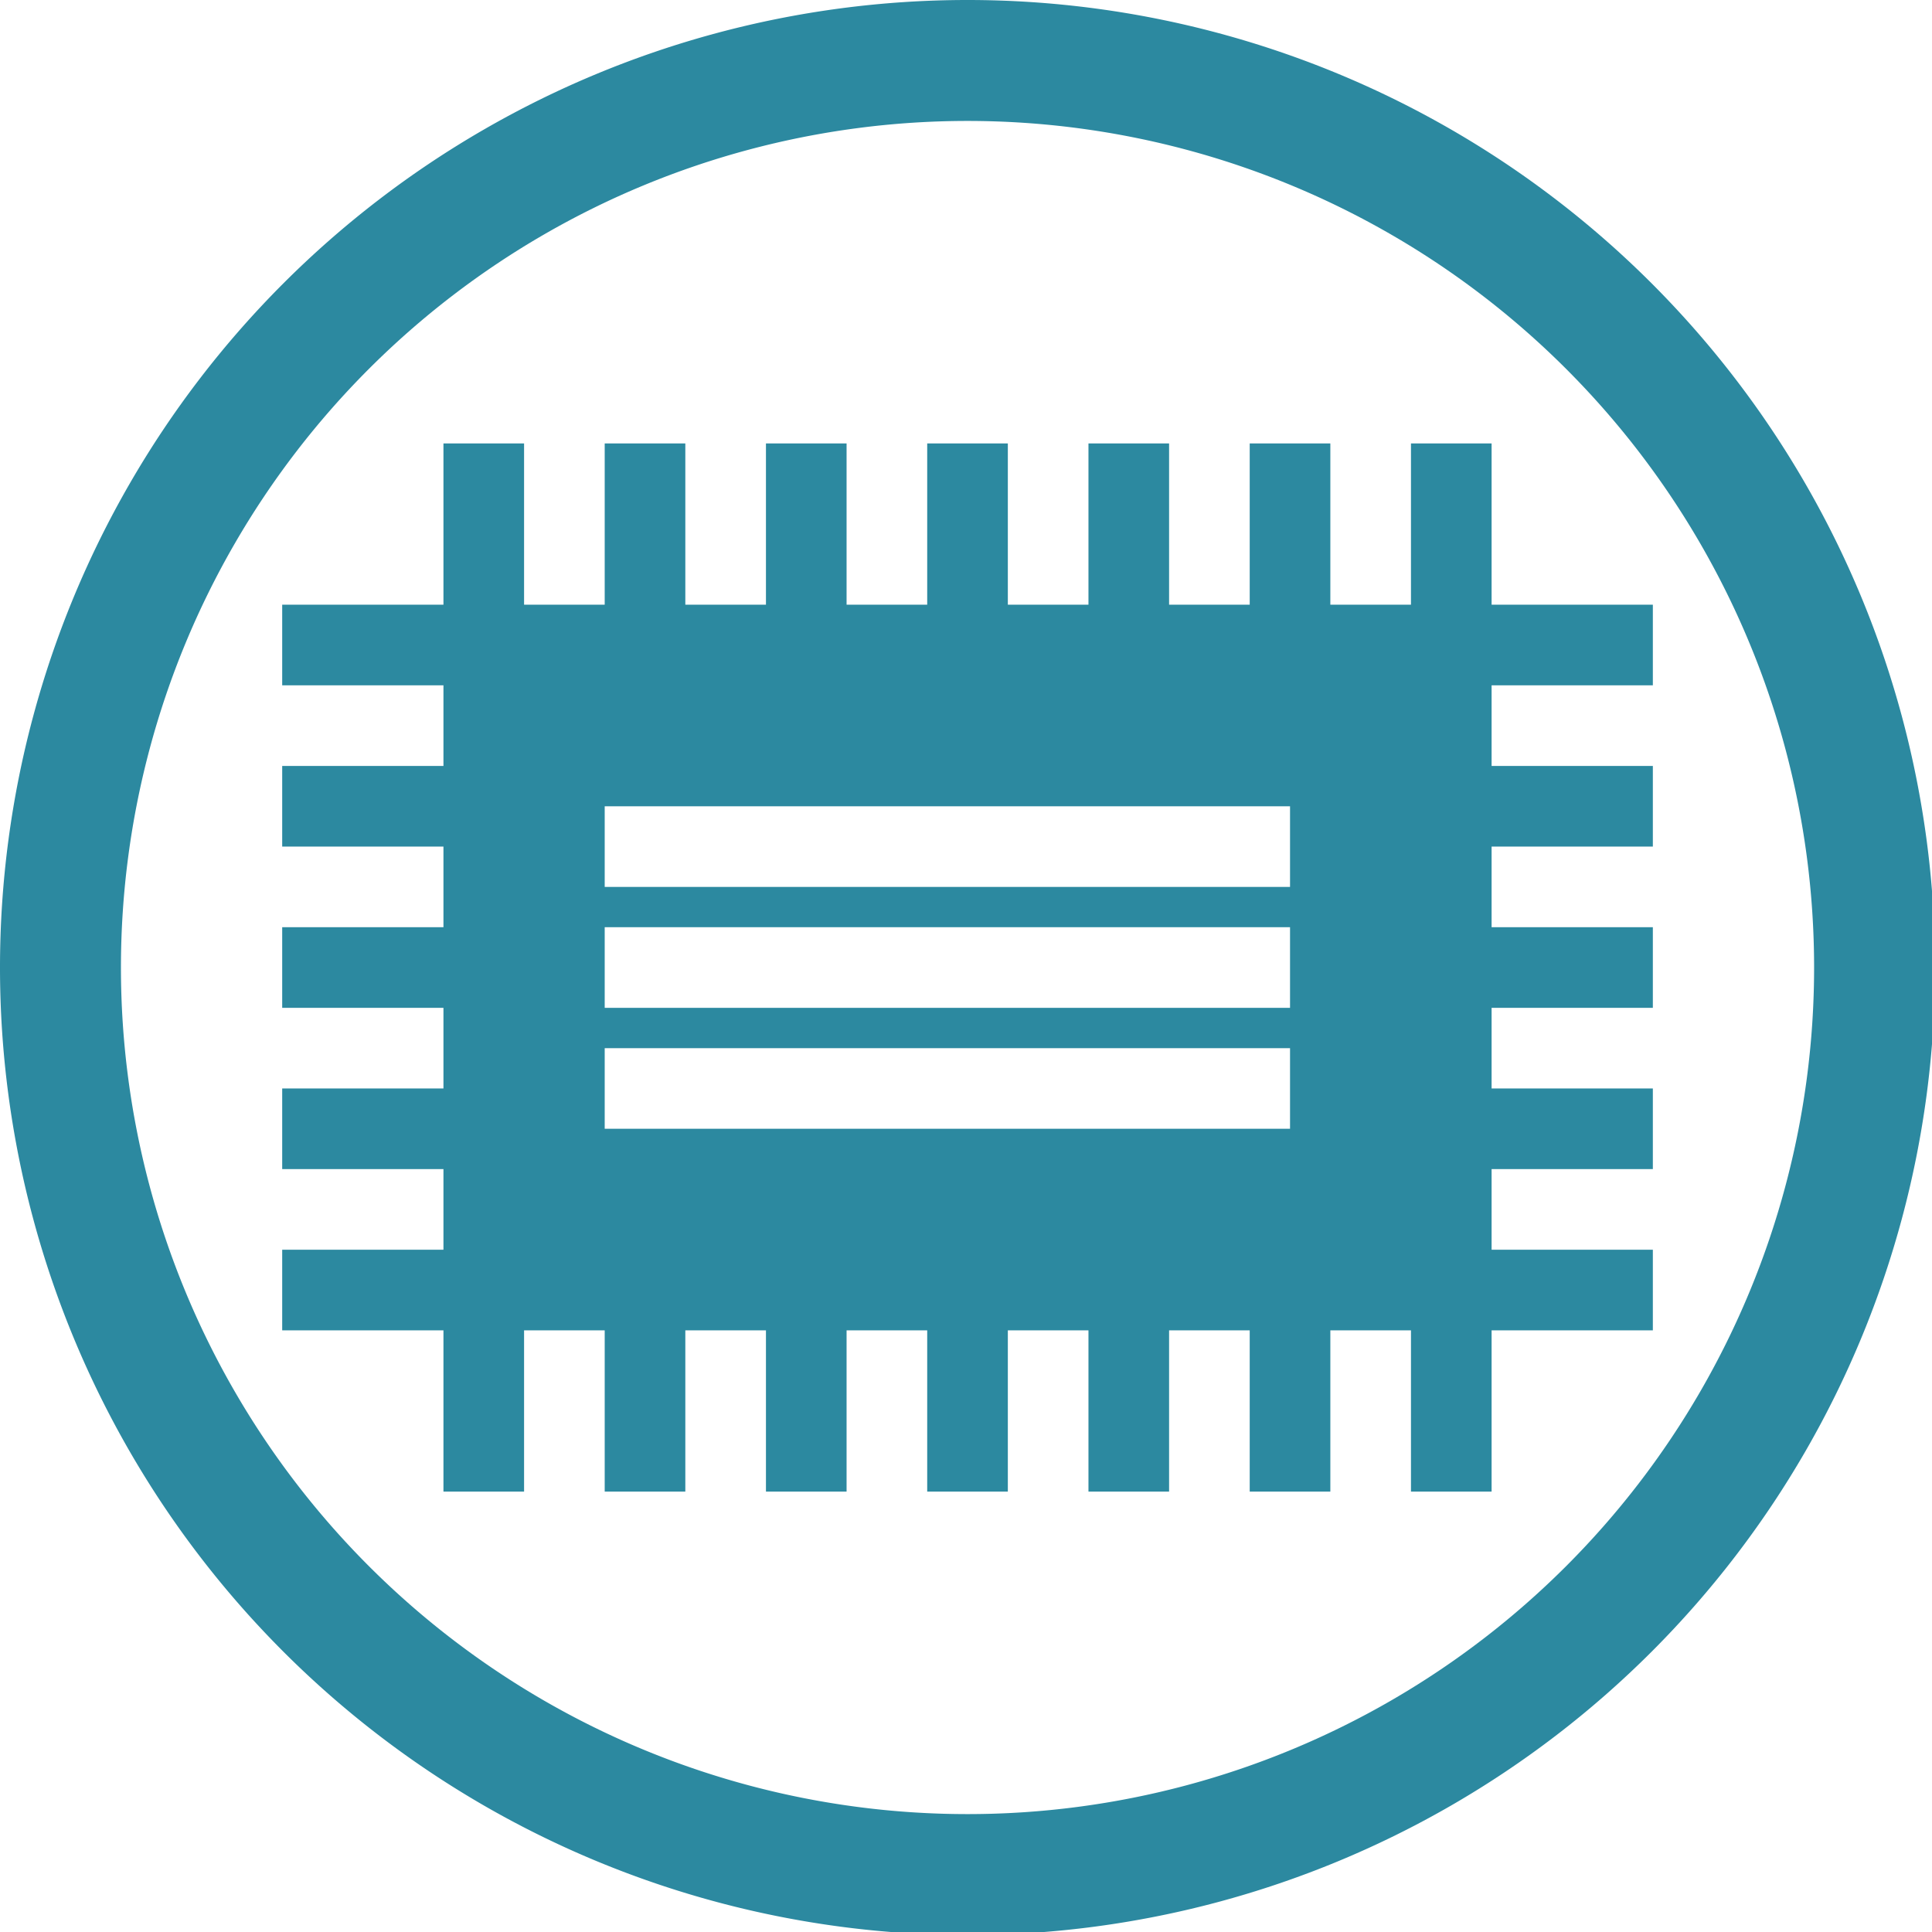 <?xml version="1.0" encoding="UTF-8" standalone="no"?>
<svg
   xmlns:dc="http://purl.org/dc/elements/1.1/"
   xmlns:cc="http://creativecommons.org/ns#"
   xmlns:rdf="http://www.w3.org/1999/02/22-rdf-syntax-ns#"
   xmlns:svg="http://www.w3.org/2000/svg"
   xmlns="http://www.w3.org/2000/svg"
   xmlns:sodipodi="http://sodipodi.sourceforge.net/DTD/sodipodi-0.dtd"
   xmlns:inkscape="http://www.inkscape.org/namespaces/inkscape"
   width="48"
   height="48"
   viewBox="0 0 12.7 12.7"
   version="1.1"
   id="svg4"
   sodipodi:docname="fwupd.svg"
   inkscape:version="0.92.5 (2060ec1f9f, 2020-04-08)">
  <defs
     id="defs8">
  <style
     id="current-color-scheme"
     type="text/css">
      .ColorScheme-Highlight {
        color:#2c89a0;
      }
  </style>
  </defs>
  <path
     class="ColorScheme-Highlight"
     style="fill:currentColor"
     d="M 24 0 A 24 24 0 0 0 0 24 A 24 24 0 0 0 24 48 A 24 24 0 0 0 48 24 A 24 24 0 0 0 24 0 z M 24 3 A 21 21 0 0 1 45 24 A 21 21 0 0 1 24 45 A 21 21 0 0 1 3 24 A 21 21 0 0 1 24 3 z M 11 11 L 11 15 L 7 15 L 7 17 L 11 17 L 11 19 L 7 19 L 7 21 L 11 21 L 11 23 L 7 23 L 7 25 L 11 25 L 11 27 L 7 27 L 7 29 L 11 29 L 11 31 L 7 31 L 7 33 L 11 33 L 11 37 L 13 37 L 13 33 L 15 33 L 15 37 L 17 37 L 17 33 L 19 33 L 19 37 L 21 37 L 21 33 L 23 33 L 23 37 L 25 37 L 25 33 L 27 33 L 27 37 L 29 37 L 29 33 L 31 33 L 31 37 L 33 37 L 33 33 L 35 33 L 35 37 L 37 37 L 37 33 L 41 33 L 41 31 L 37 31 L 37 29 L 41 29 L 41 27 L 37 27 L 37 25 L 41 25 L 41 23 L 37 23 L 37 21 L 41 21 L 41 19 L 37 19 L 37 17 L 41 17 L 41 15 L 37 15 L 37 11 L 35 11 L 35 15 L 33 15 L 33 11 L 31 11 L 31 15 L 29 15 L 29 11 L 27 11 L 27 15 L 25 15 L 25 11 L 23 11 L 23 15 L 21 15 L 21 11 L 19 11 L 19 15 L 17 15 L 17 11 L 15 11 L 15 15 L 13 15 L 13 11 L 11 11 z M 15 20 L 32 20 L 32 22 L 15 22 L 15 20 z M 15 23 L 32 23 L 32 25 L 15 25 L 15 23 z M 15 26 L 32 26 L 32 28 L 15 28 L 15 26 z "
     transform="scale(0.265)"
     id="path817" />
</svg>
